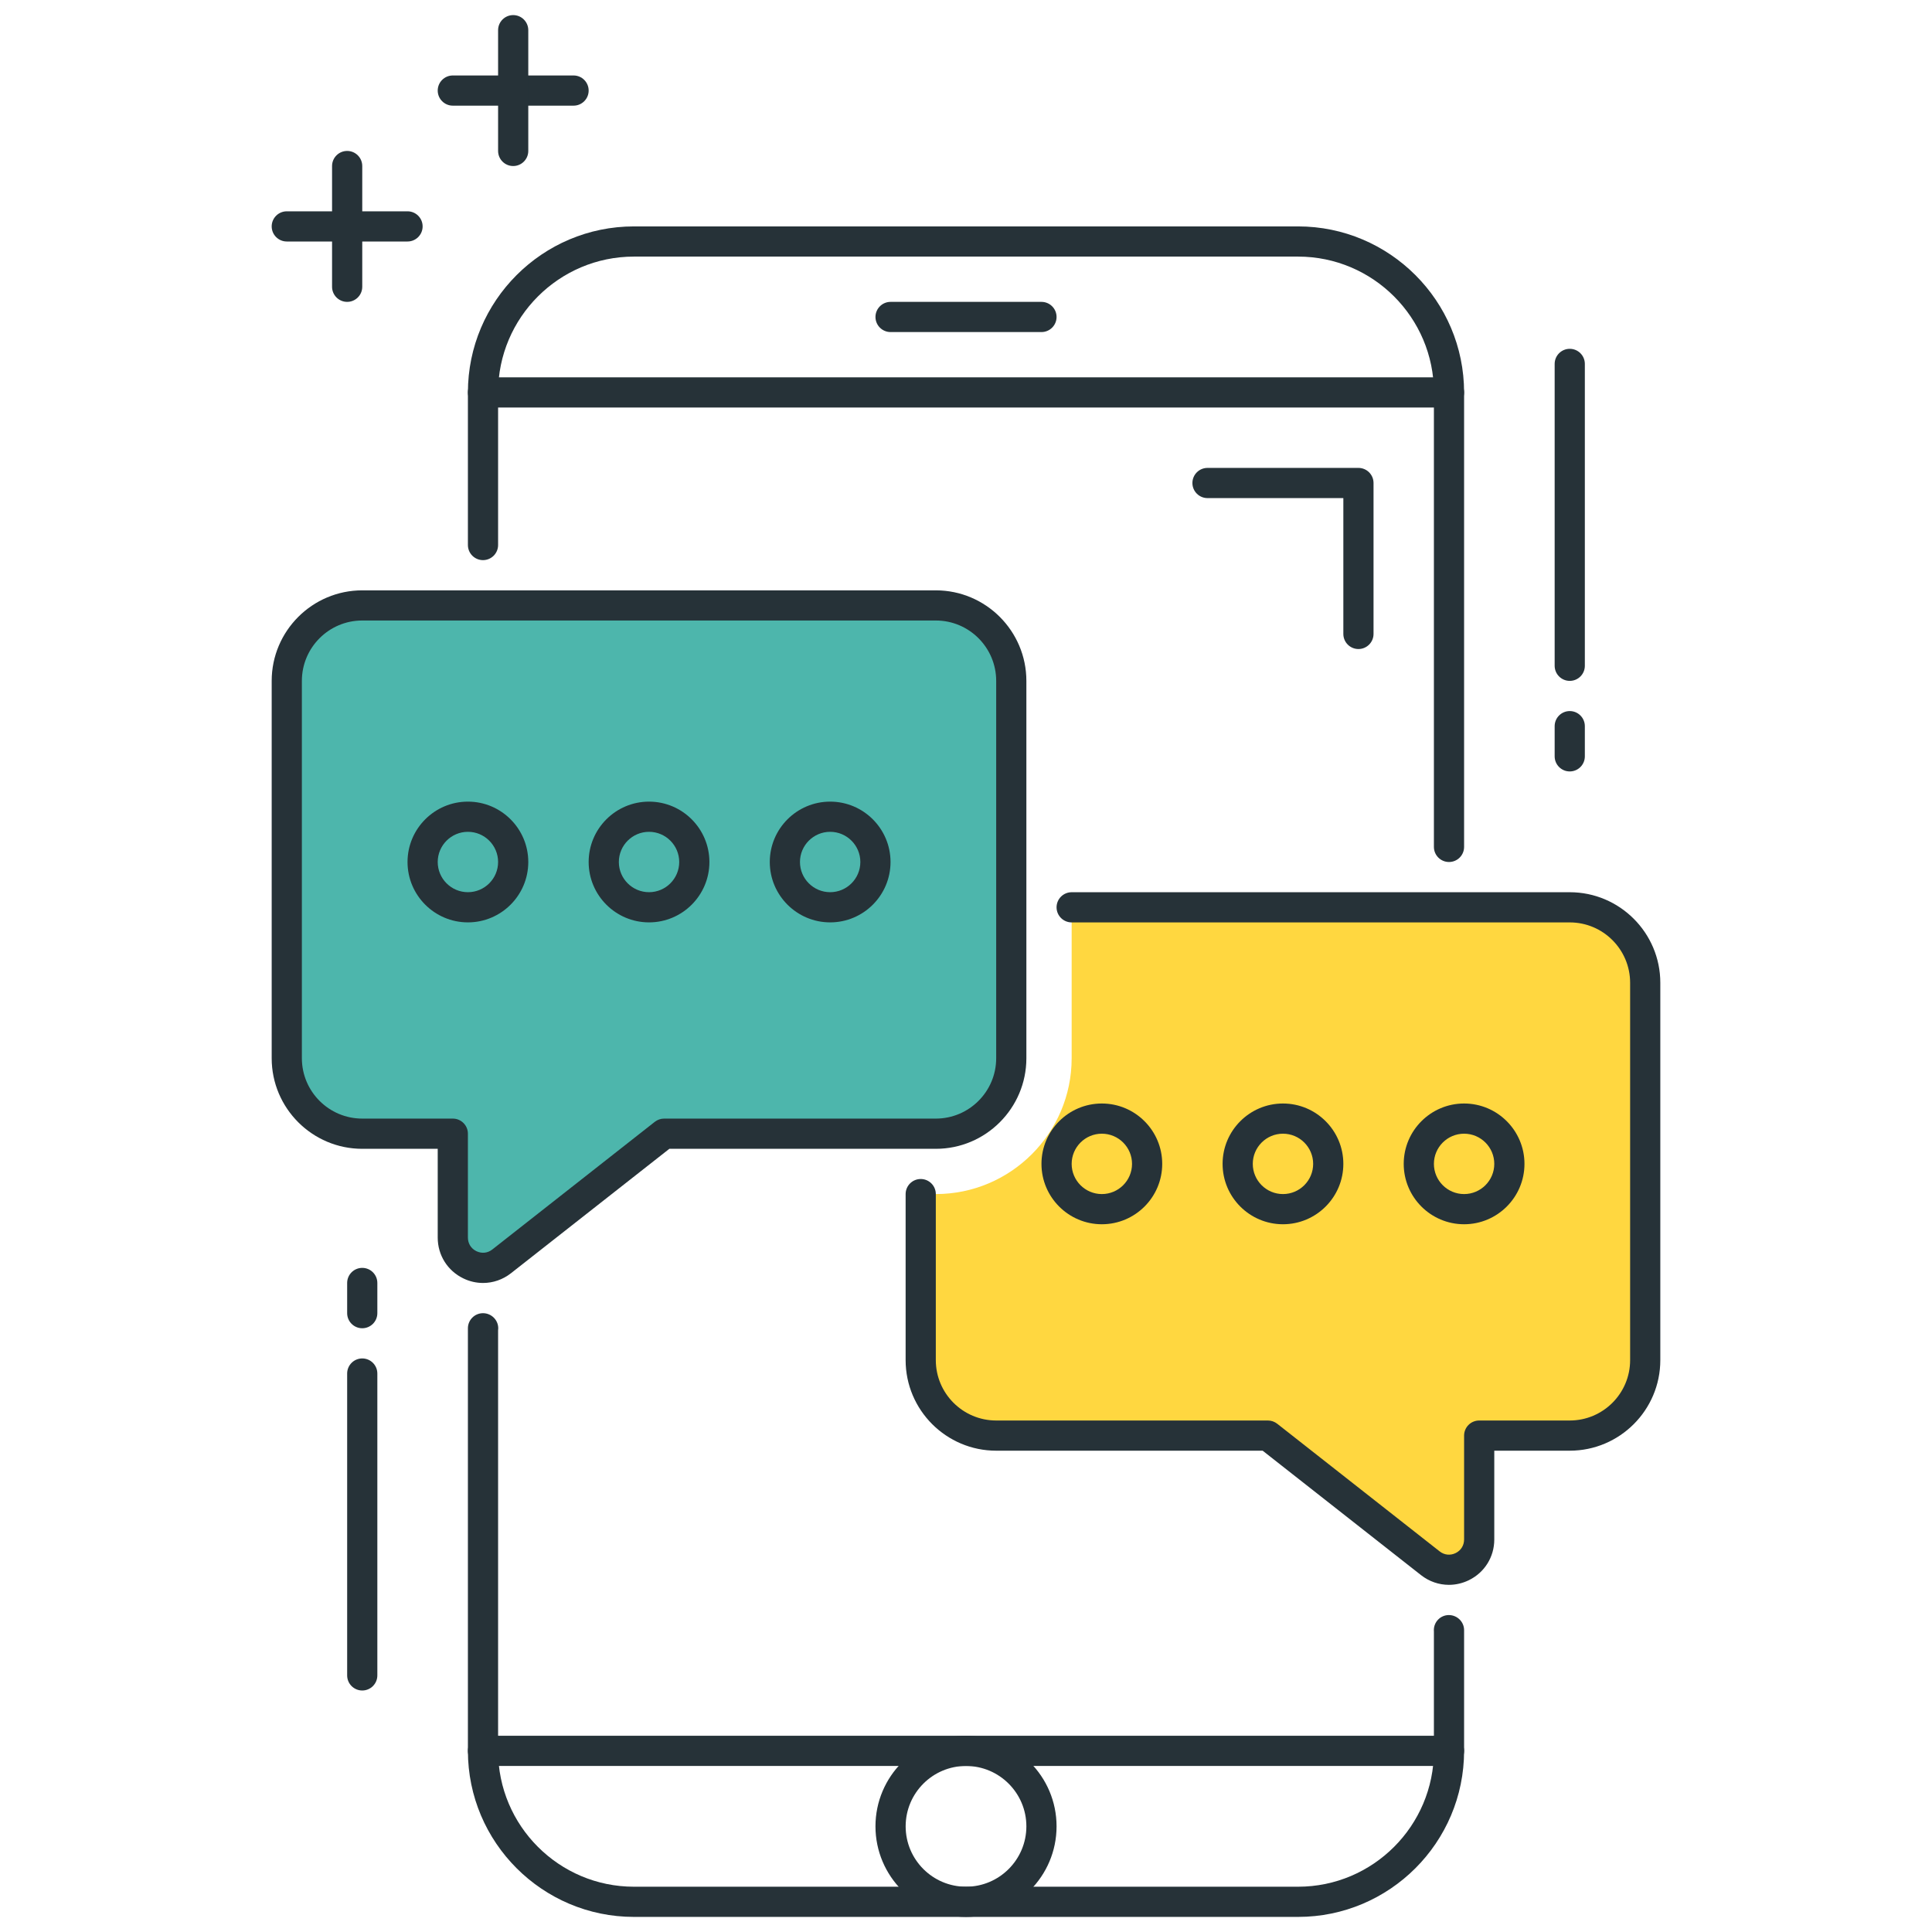 <?xml version="1.0" encoding="utf-8"?>
<!-- Generator: Adobe Illustrator 21.1.0, SVG Export Plug-In . SVG Version: 6.00 Build 0)  -->
<svg version="1.1" id="Icon_Set" xmlns="http://www.w3.org/2000/svg" xmlns:xlink="http://www.w3.org/1999/xlink" x="0px" y="0px"
	 viewBox="0 0 64 64" style="enable-background:new 0 0 64 64;" xml:space="preserve">
<style type="text/css">
	.st0{fill:#263238;}
	.st1{fill:#FF5252;}
	.st2{fill:#FFD740;}
	.st3{fill:#40C4FF;}
	.st4{fill:#FFFFFF;}
	.st5{fill:#4DB6AC;}
	.st6{fill:#37474F;}
	.st7{fill:#4FC3F7;}
</style>
<g>
	<g>
		<path class="st2" d="M52,30.055H35.5v5c0,2.481-2.019,4.5-4.5,4.5h-0.5v5.5c0,1.381,1.119,2.5,2.5,2.5h9l5.382,4.229
			C48.038,52.3,49,51.832,49,50.998v-3.443h3c1.381,0,2.5-1.119,2.5-2.5l0-12.5C54.5,31.174,53.38,30.055,52,30.055z"/>
	</g>
	<g>
		<path class="st0" d="M19,3.5h-4c-0.276,0-0.5-0.224-0.5-0.5s0.224-0.5,0.5-0.5h4c0.276,0,0.5,0.224,0.5,0.5S19.276,3.5,19,3.5z"/>
	</g>
	<g>
		<path class="st0" d="M17,5.5c-0.276,0-0.5-0.224-0.5-0.5V1c0-0.276,0.224-0.5,0.5-0.5s0.5,0.224,0.5,0.5v4
			C17.5,5.276,17.276,5.5,17,5.5z"/>
	</g>
	<g>
		<path class="st0" d="M13.5,8h-4C9.224,8,9,7.776,9,7.5S9.224,7,9.5,7h4C13.776,7,14,7.224,14,7.5S13.776,8,13.5,8z"/>
	</g>
	<g>
		<path class="st0" d="M11.5,10C11.224,10,11,9.776,11,9.5v-4C11,5.224,11.224,5,11.5,5S12,5.224,12,5.5v4
			C12,9.776,11.776,10,11.5,10z"/>
	</g>
	<g>
		<path class="st0" d="M48,13.5H16c-0.276,0-0.5-0.224-0.5-0.5s0.224-0.5,0.5-0.5h32c0.276,0,0.5,0.224,0.5,0.5S48.276,13.5,48,13.5
			z"/>
	</g>
	<g>
		<path class="st0" d="M48,58.5H16c-0.276,0-0.5-0.224-0.5-0.5s0.224-0.5,0.5-0.5h32c0.276,0,0.5,0.224,0.5,0.5S48.276,58.5,48,58.5
			z"/>
	</g>
	<g>
		<path class="st0" d="M32,63.5c-1.653,0-2.999-1.346-2.999-3c0-1.654,1.346-3,2.999-3c1.654,0,3,1.346,3,3
			C35,62.154,33.654,63.5,32,63.5z M32,58.5c-1.103,0-1.999,0.897-1.999,2c0,1.103,0.896,2,1.999,2s2-0.897,2-2
			C34,59.397,33.103,58.5,32,58.5z"/>
	</g>
	<g>
		<path class="st0" d="M34.5,11h-4.999c-0.276,0-0.5-0.224-0.5-0.5s0.224-0.5,0.5-0.5H34.5c0.276,0,0.5,0.224,0.5,0.5
			S34.776,11,34.5,11z"/>
	</g>
	<g>
		<path class="st0" d="M12,56c-0.276,0-0.5-0.224-0.5-0.5v-10c0-0.276,0.224-0.5,0.5-0.5s0.5,0.224,0.5,0.5v10
			C12.5,55.776,12.276,56,12,56z"/>
	</g>
	<g>
		<path class="st0" d="M12,44c-0.276,0-0.5-0.224-0.5-0.5v-1c0-0.276,0.224-0.5,0.5-0.5s0.5,0.224,0.5,0.5v1
			C12.5,43.776,12.276,44,12,44z"/>
	</g>
	<g>
		<path class="st0" d="M52,22.555c-0.276,0-0.5-0.224-0.5-0.5v-10c0-0.276,0.224-0.5,0.5-0.5s0.5,0.224,0.5,0.5v10
			C52.5,22.332,52.276,22.555,52,22.555z"/>
	</g>
	<g>
		<path class="st0" d="M52,25.555c-0.276,0-0.5-0.224-0.5-0.5v-1c0-0.276,0.224-0.5,0.5-0.5s0.5,0.224,0.5,0.5v1
			C52.5,25.332,52.276,25.555,52,25.555z"/>
	</g>
	<g>
		<path class="st0" d="M36.5,40.555c-1.103,0-2-0.897-2-2s0.897-2,2-2s2,0.897,2,2S37.603,40.555,36.5,40.555z M36.5,37.555
			c-0.552,0-1,0.449-1,1s0.448,1,1,1s1-0.449,1-1S37.052,37.555,36.5,37.555z"/>
	</g>
	<g>
		<path class="st0" d="M42.5,40.555c-1.103,0-2-0.897-2-2s0.897-2,2-2s2,0.897,2,2S43.603,40.555,42.5,40.555z M42.5,37.555
			c-0.552,0-1,0.449-1,1s0.448,1,1,1s1-0.449,1-1S43.052,37.555,42.5,37.555z"/>
	</g>
	<g>
		<path class="st0" d="M48.5,40.555c-1.103,0-2-0.897-2-2s0.897-2,2-2s2,0.897,2,2S49.603,40.555,48.5,40.555z M48.5,37.555
			c-0.552,0-1,0.449-1,1s0.448,1,1,1s1-0.449,1-1S49.052,37.555,48.5,37.555z"/>
	</g>
	<g>
		<path class="st5" d="M31,20.055H12c-1.381,0-2.5,1.119-2.5,2.5v12.5c0,1.381,1.119,2.5,2.5,2.5h3v3.443
			c0,0.834,0.962,1.302,1.618,0.786L22,37.555h9c1.381,0,2.5-1.119,2.5-2.5v-12.5C33.5,21.174,32.381,20.055,31,20.055z"/>
		<path class="st0" d="M16.003,42.5c-0.224,0-0.448-0.05-0.658-0.153c-0.521-0.253-0.845-0.77-0.845-1.349v-2.942H12
			c-1.654,0-3-1.346-3-3v-12.5c0-1.654,1.346-3,3-3h19c1.654,0,3,1.346,3,3v12.5c0,1.654-1.346,3-3,3h-8.827l-5.247,4.122
			C16.655,42.39,16.331,42.5,16.003,42.5z M12,20.555c-1.103,0-2,0.897-2,2v12.5c0,1.103,0.897,2,2,2h3c0.276,0,0.5,0.224,0.5,0.5
			v3.442c0,0.196,0.105,0.364,0.281,0.45c0.18,0.086,0.374,0.064,0.527-0.056l5.383-4.229c0.088-0.069,0.196-0.107,0.309-0.107h9
			c1.103,0,2-0.897,2-2v-12.5c0-1.103-0.897-2-2-2H12z"/>
	</g>
	<g>
		<path class="st0" d="M47.997,52.5c-0.328,0-0.652-0.109-0.924-0.322l-5.246-4.122H33c-1.654,0-3-1.346-3-3v-5.5
			c0-0.276,0.224-0.5,0.5-0.5s0.5,0.224,0.5,0.5v5.5c0,1.103,0.897,2,2,2h9c0.112,0,0.221,0.038,0.309,0.107l5.382,4.229
			c0.154,0.121,0.35,0.142,0.528,0.056c0.176-0.086,0.281-0.254,0.281-0.45v-3.442c0-0.276,0.224-0.5,0.5-0.5h3c1.103,0,2-0.897,2-2
			v-12.5c0-1.103-0.897-2-2-2H35.5c-0.276,0-0.5-0.224-0.5-0.5s0.224-0.5,0.5-0.5H52c1.654,0,3,1.346,3,3v12.5c0,1.654-1.346,3-3,3
			h-2.5v2.942c0,0.579-0.323,1.096-0.844,1.349C48.445,52.449,48.221,52.5,47.997,52.5z"/>
	</g>
	<g>
		<path class="st0" d="M48,28.555c-0.276,0-0.5-0.224-0.5-0.5V13c0-2.481-2.019-4.5-4.5-4.5H21c-2.481,0-4.5,2.019-4.5,4.5v5.055
			c0,0.276-0.224,0.5-0.5,0.5s-0.5-0.224-0.5-0.5V13c0-3.033,2.468-5.5,5.5-5.5h22c3.032,0,5.5,2.467,5.5,5.5v15.055
			C48.5,28.332,48.276,28.555,48,28.555z"/>
	</g>
	<g>
		<path class="st0" d="M43,63.5H21c-3.032,0-5.5-2.467-5.5-5.5V44.001c0-0.276,0.224-0.5,0.5-0.5s0.505,0.224,0.505,0.5
			c0,0.025-0.001,0.049-0.005,0.073V58c0,2.481,2.019,4.5,4.5,4.5h22c2.481,0,4.5-2.019,4.5-4.5v-3.949
			c-0.002-0.017-0.002-0.033-0.002-0.05c0-0.276,0.221-0.5,0.497-0.5s0.505,0.223,0.505,0.5V58C48.5,61.033,46.032,63.5,43,63.5z"/>
	</g>
	<g>
		<path class="st0" d="M15.5,30.555c-1.103,0-2-0.897-2-2s0.897-2,2-2s2,0.897,2,2S16.603,30.555,15.5,30.555z M15.5,27.555
			c-0.552,0-1,0.449-1,1s0.448,1,1,1s1-0.449,1-1S16.052,27.555,15.5,27.555z"/>
	</g>
	<g>
		<path class="st0" d="M21.5,30.555c-1.103,0-2-0.897-2-2s0.897-2,2-2s2,0.897,2,2S22.603,30.555,21.5,30.555z M21.5,27.555
			c-0.552,0-1,0.449-1,1s0.448,1,1,1s1-0.449,1-1S22.052,27.555,21.5,27.555z"/>
	</g>
	<g>
		<path class="st0" d="M27.5,30.555c-1.103,0-2-0.897-2-2s0.897-2,2-2s2,0.897,2,2S28.603,30.555,27.5,30.555z M27.5,27.555
			c-0.552,0-1,0.449-1,1s0.448,1,1,1s1-0.449,1-1S28.052,27.555,27.5,27.555z"/>
	</g>
	<g>
		<path class="st0" d="M45,21.5c-0.276,0-0.5-0.224-0.5-0.5v-4.5H40c-0.276,0-0.5-0.224-0.5-0.5s0.224-0.5,0.5-0.5h5
			c0.276,0,0.5,0.224,0.5,0.5v5C45.5,21.276,45.276,21.5,45,21.5z"/>
	</g>
</g>
</svg>
